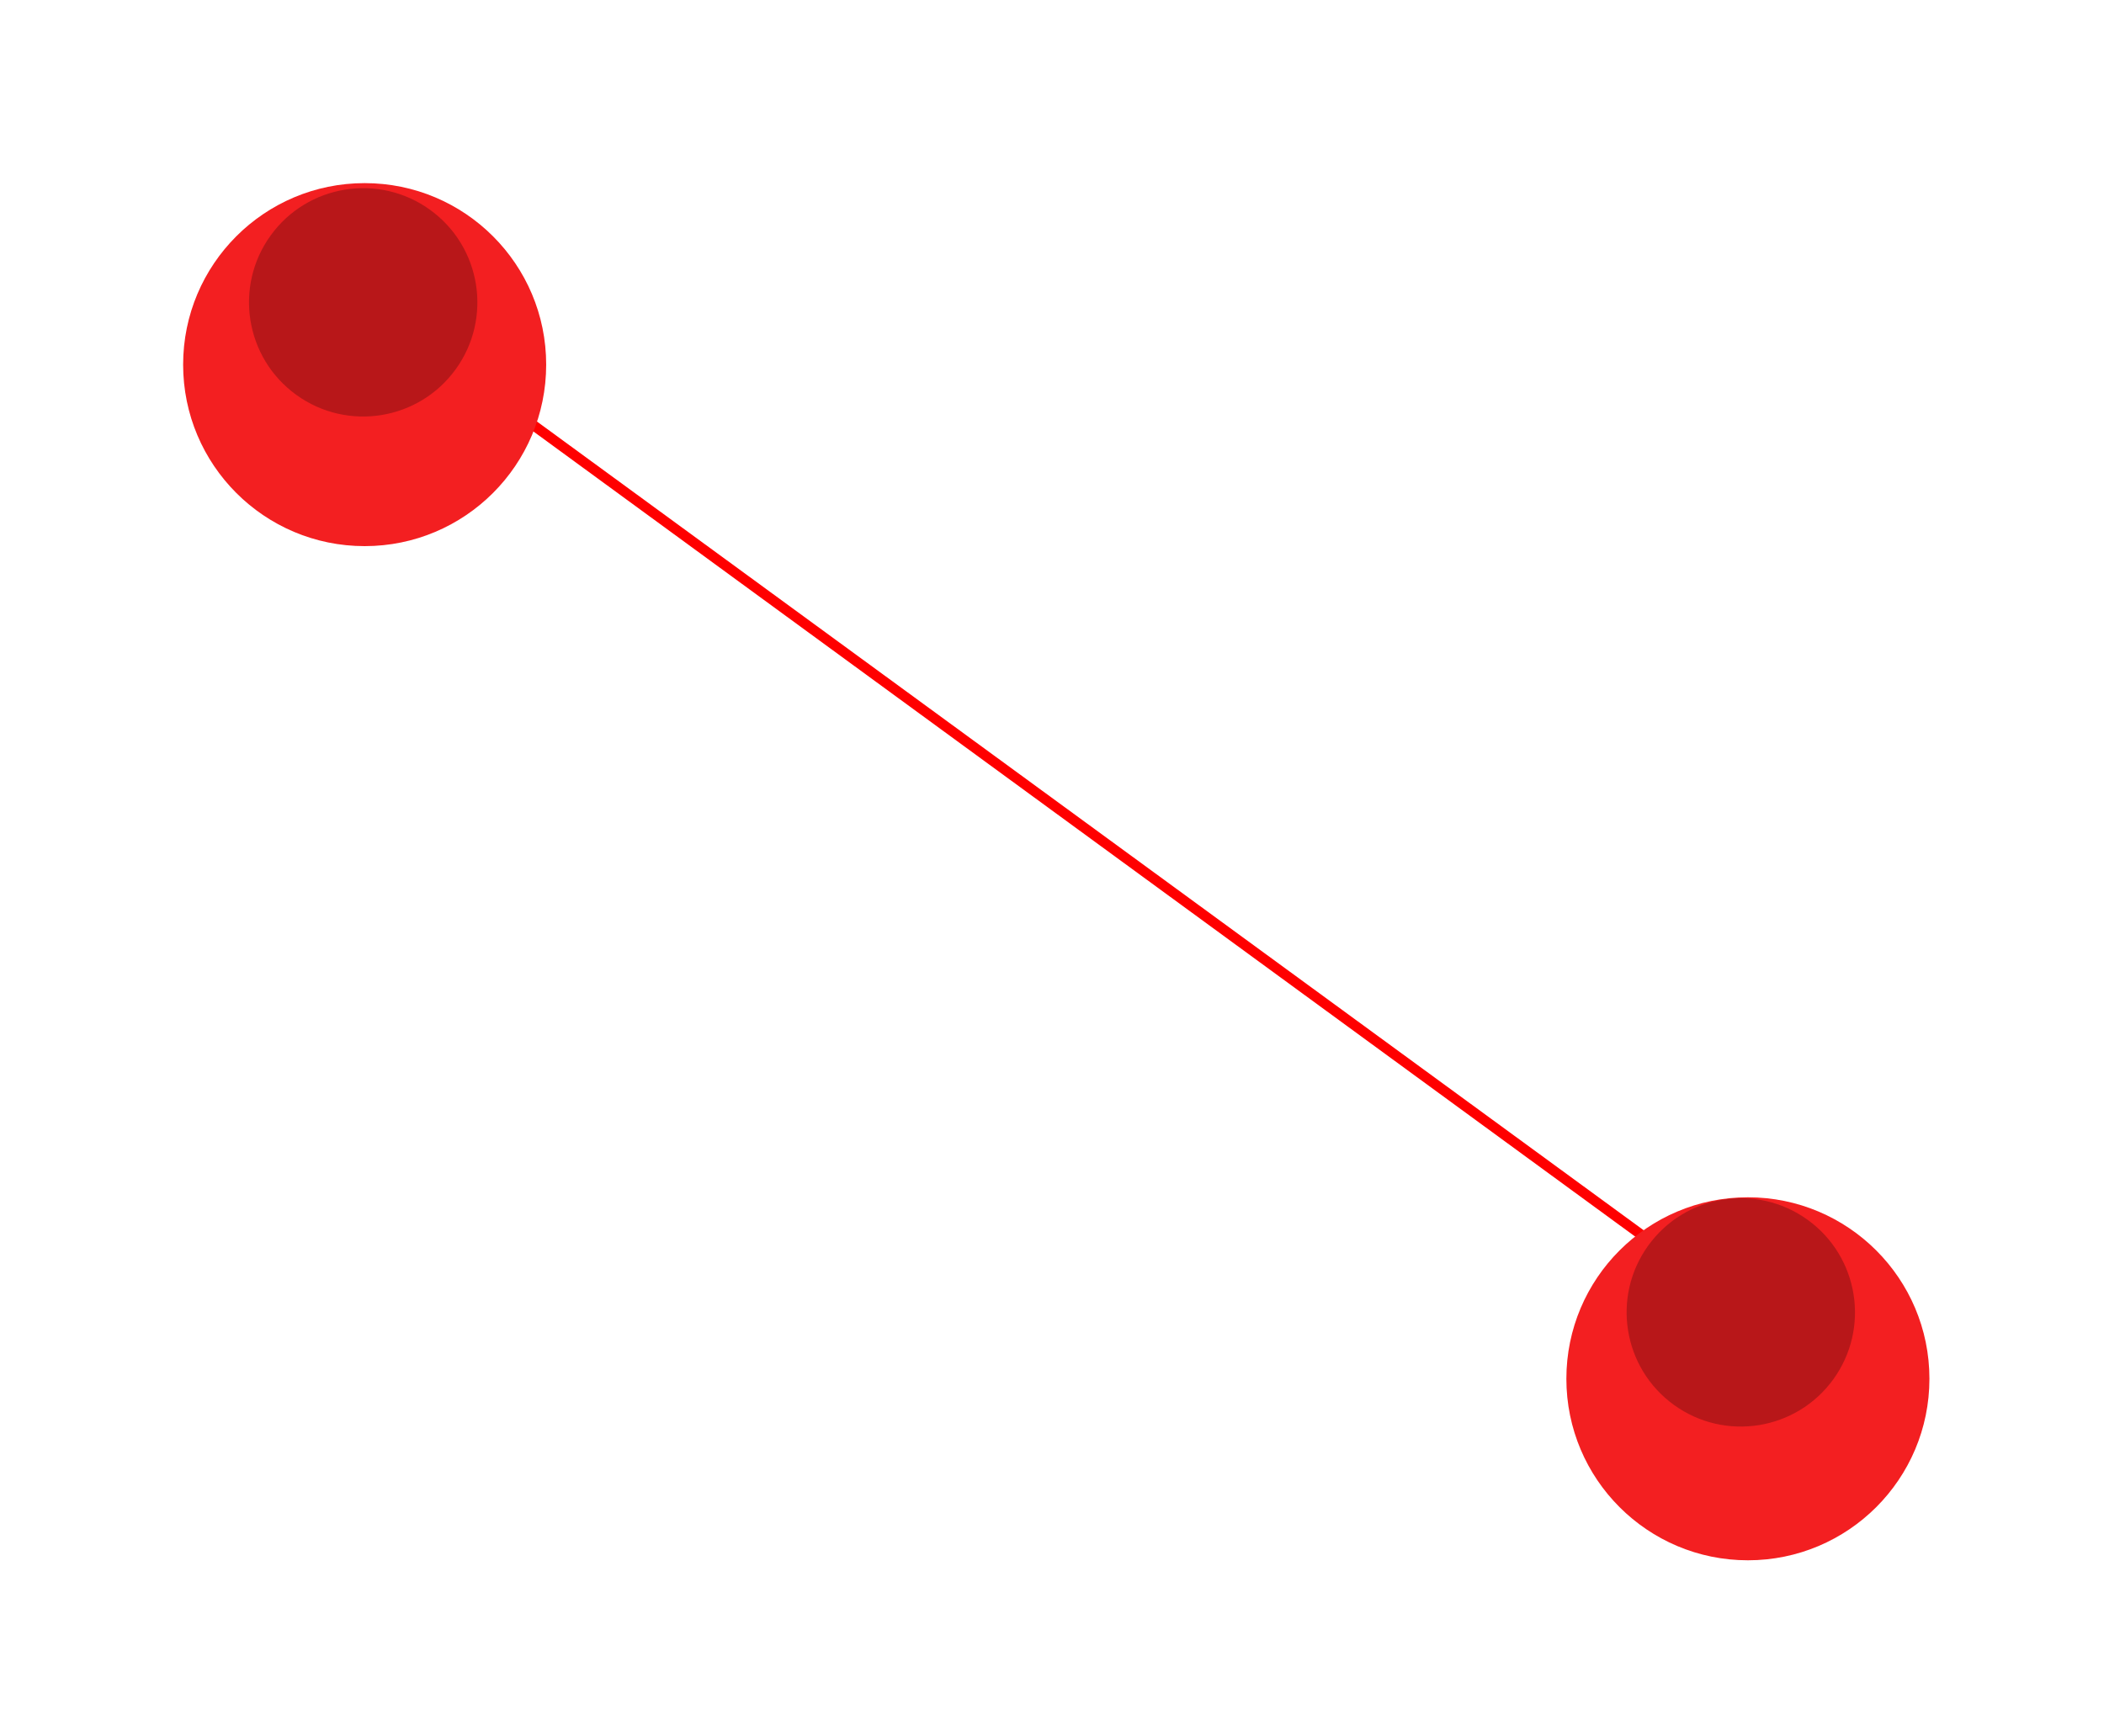 <svg xmlns="http://www.w3.org/2000/svg" xmlns:xlink="http://www.w3.org/1999/xlink" width="207.622" height="171.362" viewBox="0 0 207.622 171.362">
  <defs>
    <filter id="Ellipse_3" x="135.943" y="99.684" width="71.679" height="71.679" filterUnits="userSpaceOnUse">
      <feOffset dy="6" input="SourceAlpha"/>
      <feGaussianBlur stdDeviation="6" result="blur"/>
      <feFlood flood-opacity="0.239"/>
      <feComposite operator="in" in2="blur"/>
      <feComposite in="SourceGraphic"/>
    </filter>
    <filter id="Ellipse_3-2" x="0" y="0" width="71.679" height="71.679" filterUnits="userSpaceOnUse">
      <feOffset dy="6" input="SourceAlpha"/>
      <feGaussianBlur stdDeviation="6" result="blur-2"/>
      <feFlood flood-opacity="0.239"/>
      <feComposite operator="in" in2="blur-2"/>
      <feComposite in="SourceGraphic"/>
    </filter>
  </defs>
  <g id="takeaway-style-pin-5" transform="translate(-575.537 -9572.525)">
    <path id="Path_3544" data-name="Path 3544" d="M-2760.2,7802.992l165.908-25.8" transform="translate(8082.275 6037.585) rotate(45)" fill="none" stroke="red" stroke-width="1"/>
    <g id="Group_369" data-name="Group 369" transform="translate(406.566 9232.521) rotate(45)">
      <g transform="matrix(0.71, -0.71, 0.71, 0.71, 359.9, 120.94)" filter="url(#Ellipse_3)">
        <circle id="Ellipse_3-3" data-name="Ellipse 3" cx="17.84" cy="17.84" r="17.84" transform="translate(153.94 111.68)" fill="#f31f21"/>
      </g>
      <circle id="Ellipse_4" data-name="Ellipse 4" cx="11.267" cy="11.267" r="11.267" transform="translate(560.04 81.723) rotate(-9.146)" fill="#b81719"/>
    </g>
    <g id="Group_368" data-name="Group 368" transform="translate(270.623 9132.838) rotate(45)">
      <g transform="matrix(0.71, -0.71, 0.71, 0.71, 526.51, 95.3)" filter="url(#Ellipse_3-2)">
        <circle id="Ellipse_3-4" data-name="Ellipse 3" cx="17.84" cy="17.84" r="17.84" transform="translate(18 12)" fill="#f31f21"/>
      </g>
      <circle id="Ellipse_4-2" data-name="Ellipse 4" cx="11.267" cy="11.267" r="11.267" transform="translate(560.04 81.723) rotate(-9.146)" fill="#b81719"/>
    </g>
  </g>
</svg>
